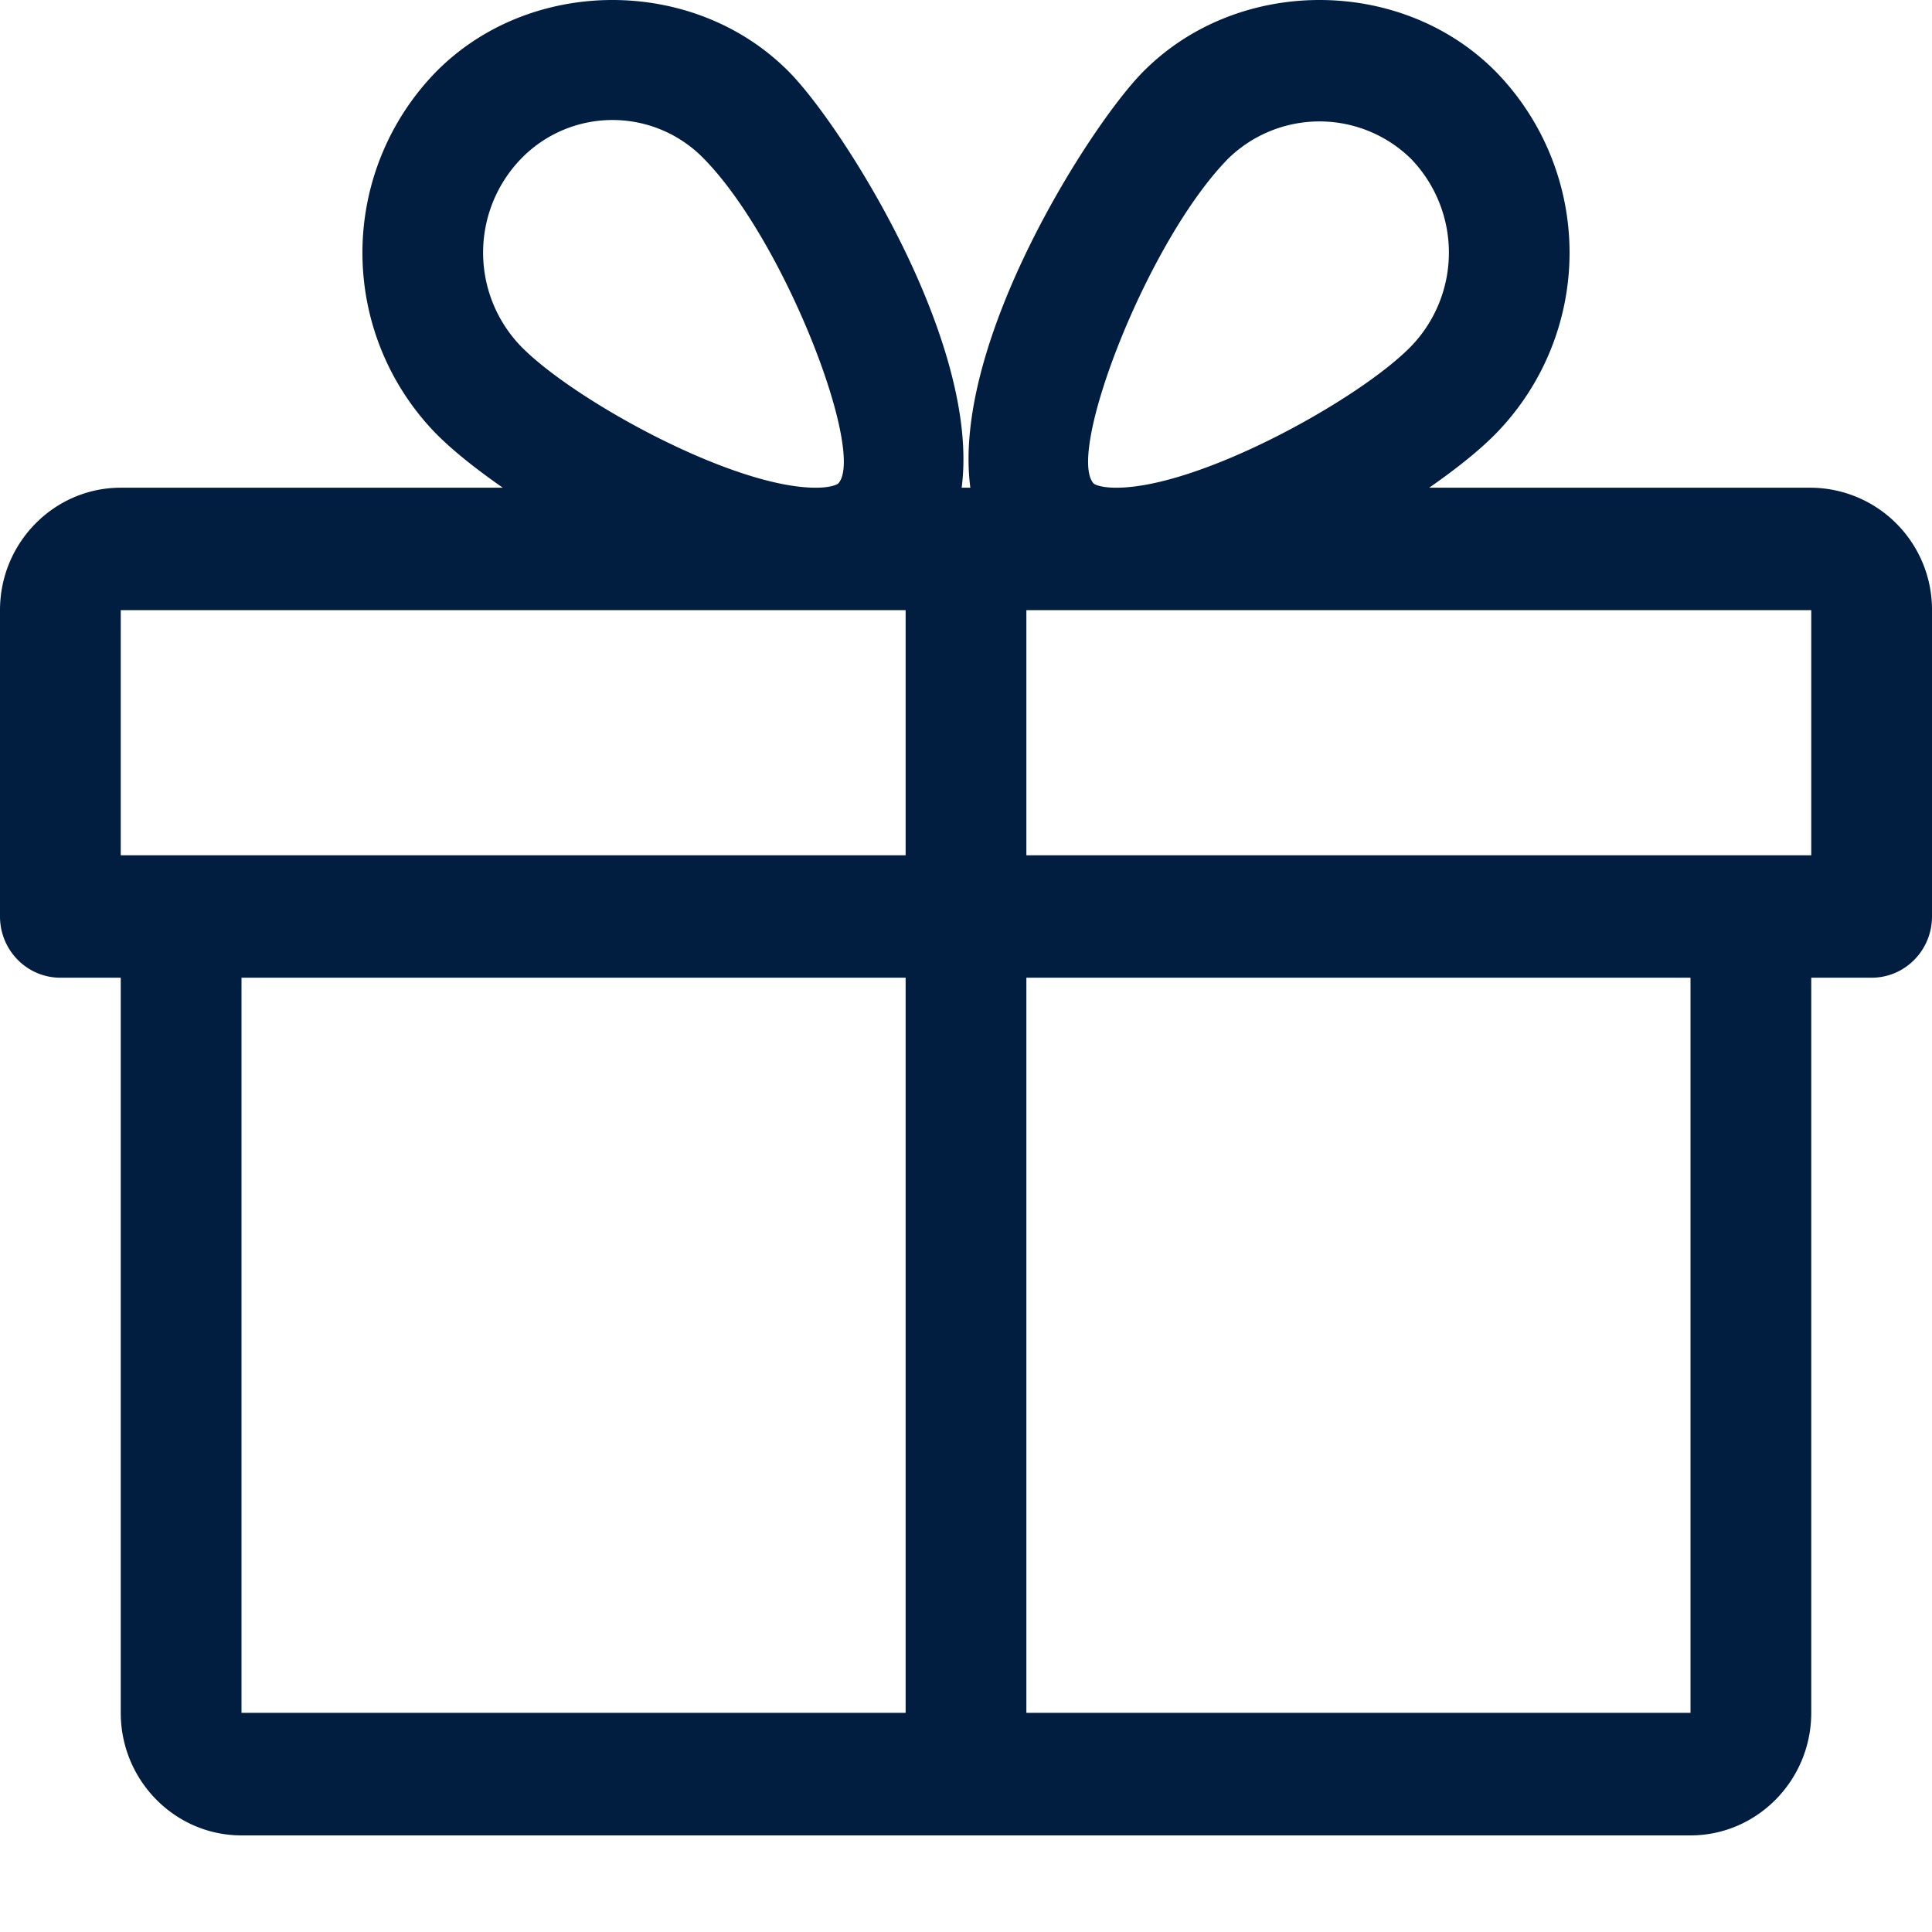 <svg width="16" height="16" fill="none" xmlns="http://www.w3.org/2000/svg"><path fill-rule="evenodd" clip-rule="evenodd" d="M15 4.039h-3.164c.227-.158.422-.314.558-.454a2.145 2.145 0 000-2.985c-.783-.8-2.149-.8-2.933 0-.433.441-1.584 2.238-1.425 3.439h-.072C8.122 2.839 6.972 1.04 6.539.6c-.784-.8-2.15-.8-2.933 0a2.146 2.146 0 00-.001 2.985c.137.14.332.296.559.454H1c-.551 0-1 .455-1 1.014V7.59c0 .28.224.507.5.507H1v6.088c0 .56.449 1.015 1 1.015h12c.551 0 1-.456 1-1.015V8.097h.5c.276 0 .5-.227.5-.507V5.053a1.01 1.01 0 00-1-1.014zM4.315 1.315a1.054 1.054 0 011.515 0c.674.688 1.344 2.446 1.111 2.69 0 0-.042.034-.185.034-.691 0-2.01-.729-2.441-1.17a1.118 1.118 0 010-1.554zM2 14.185h5.5V8.097H2v6.088zm5.5-7.102H1v-2.03h6.5v2.03zm4.185-5.768a1.082 1.082 0 00-1.515 0c-.674.688-1.344 2.446-1.112 2.69.001.001.043.034.186.034.691 0 2.01-.729 2.441-1.17a1.118 1.118 0 000-1.554zM14 14.185H8.5V8.097H14v6.088zM8.5 7.083H15v-2.03H8.5v2.03z" fill="#011E41"/></svg>